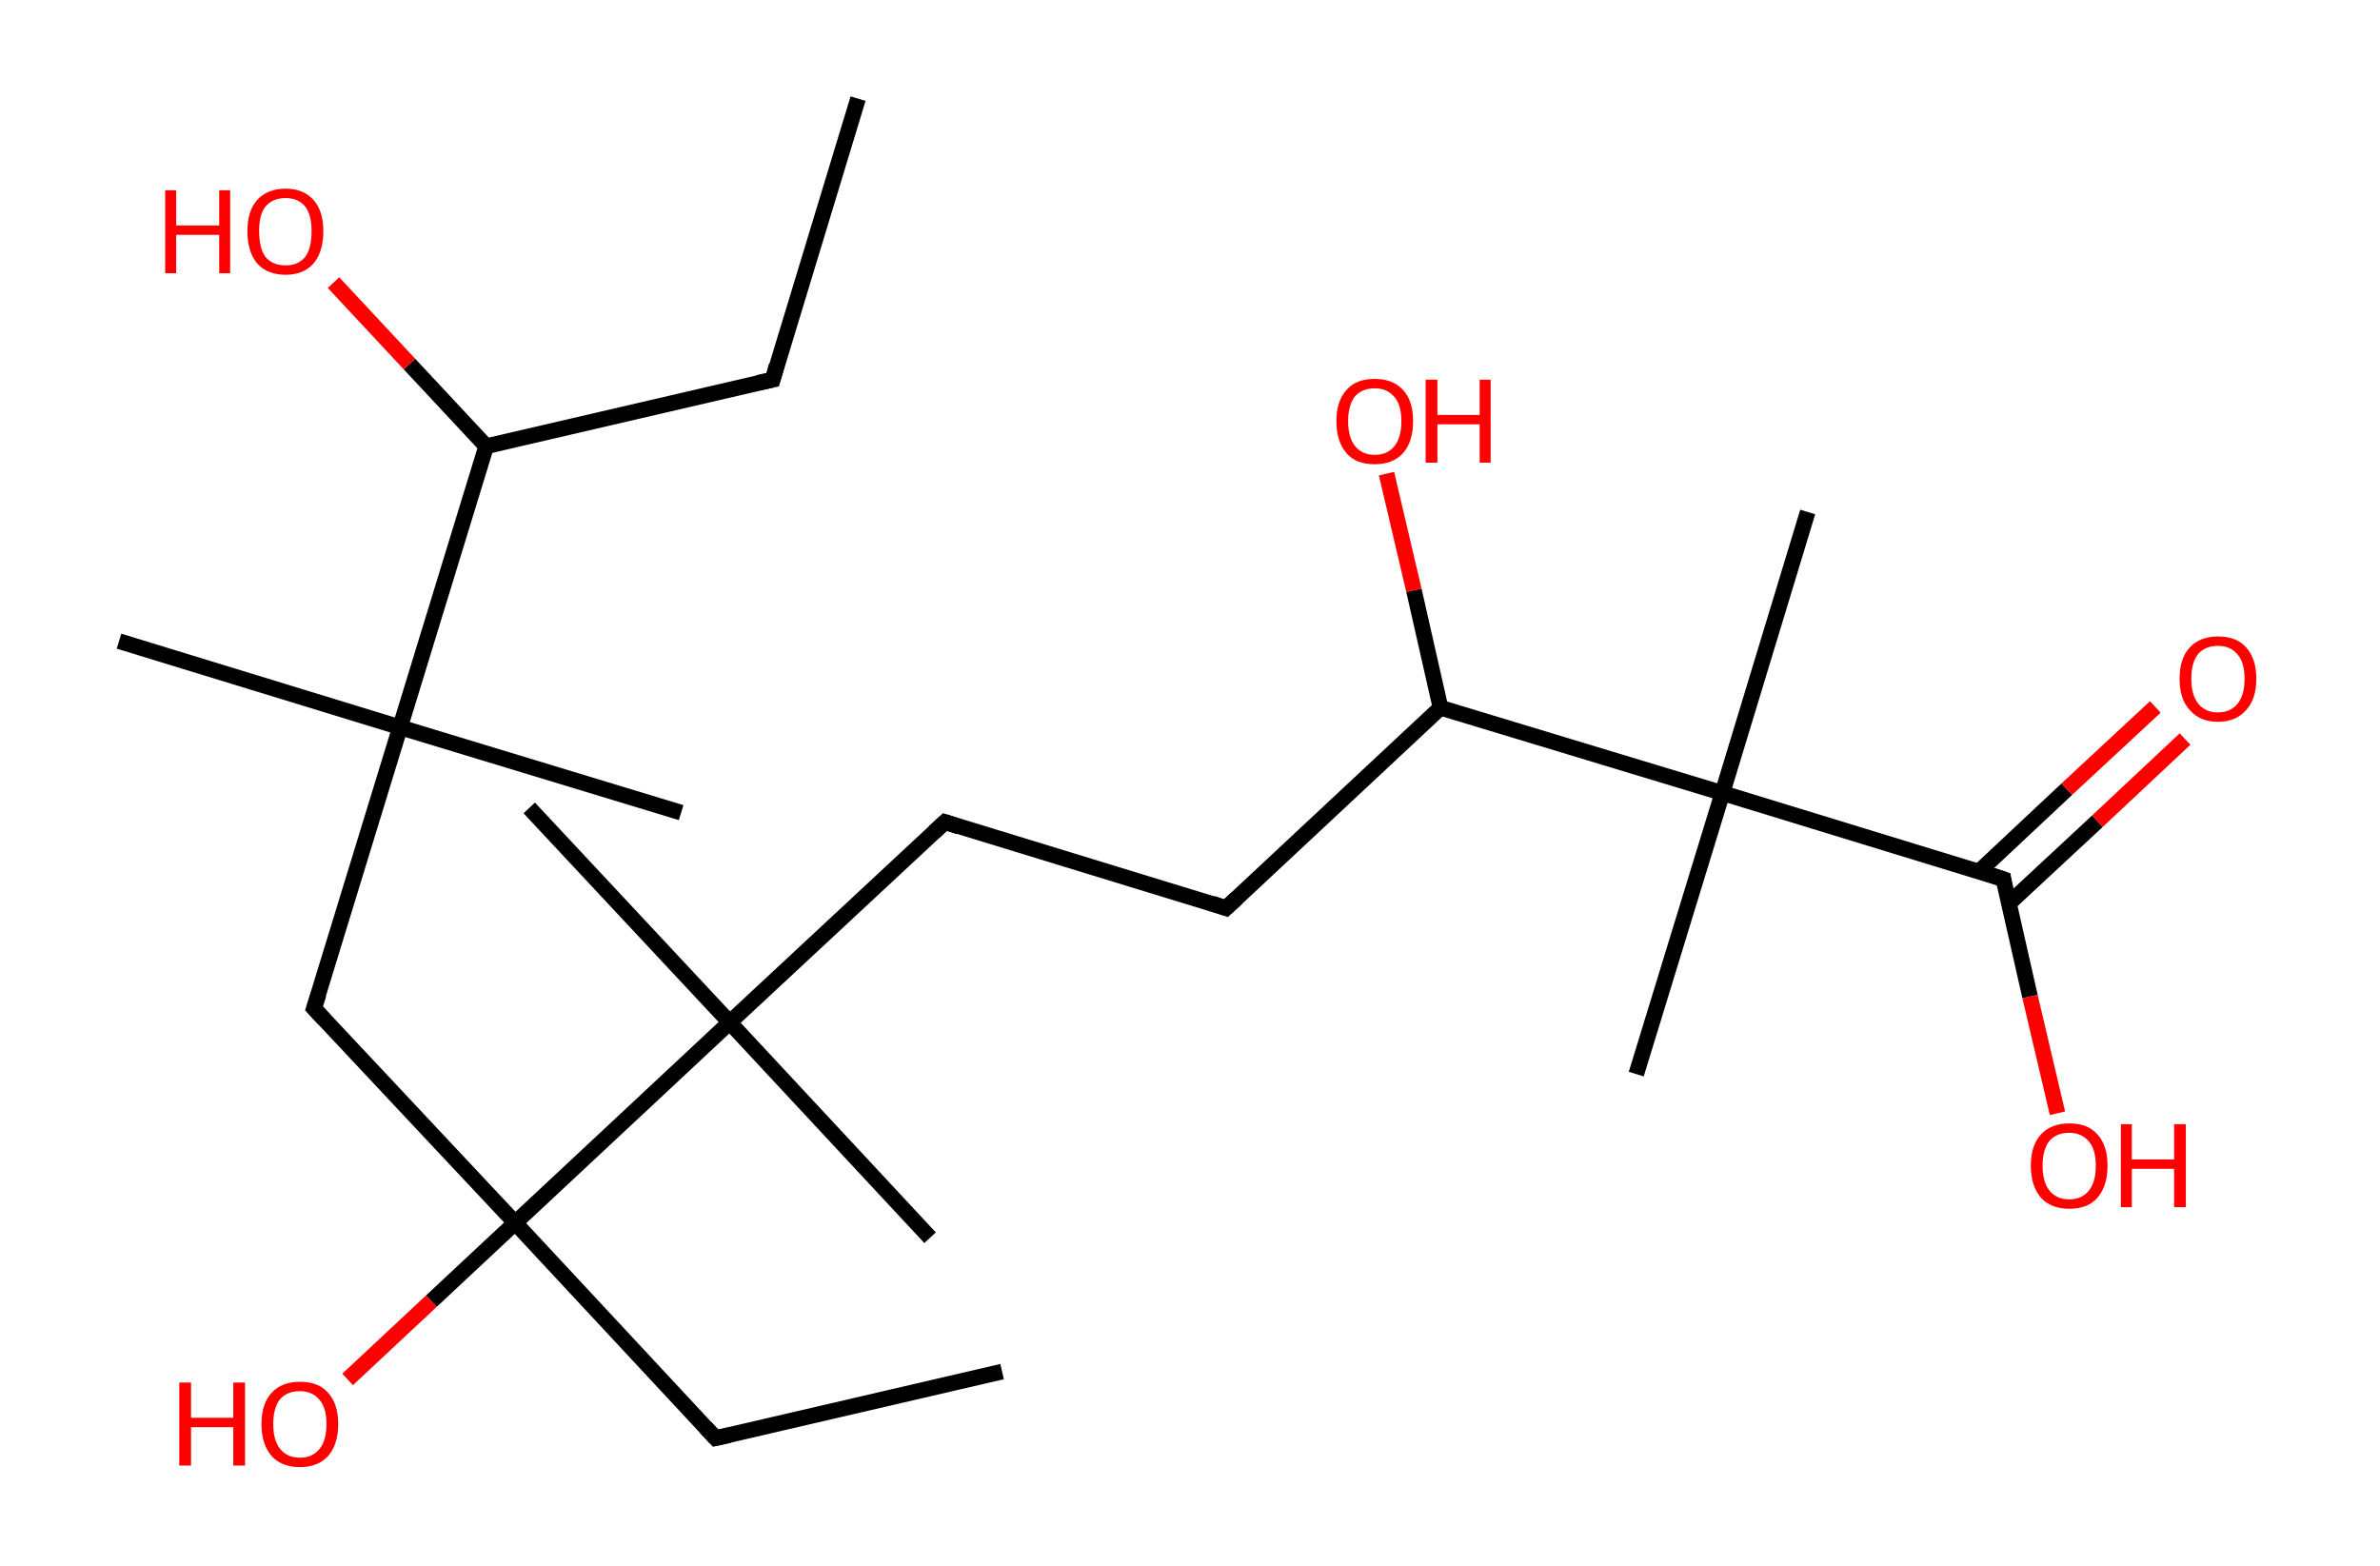 <?xml version='1.0' encoding='ASCII' standalone='yes'?>
<svg xmlns="http://www.w3.org/2000/svg" xmlns:rdkit="http://www.rdkit.org/xml" xmlns:xlink="http://www.w3.org/1999/xlink" version="1.1" baseProfile="full" xml:space="preserve" width="304px" height="200px" viewBox="0 0 304 200">
<!-- END OF HEADER -->
<rect style="opacity:1.0;fill:#FFFFFF;stroke:none" width="304.0" height="200.0" x="0.0" y="0.0"> </rect>
<path class="bond-0 atom-0 atom-1" d="M 109.6,12.6 L 98.7,48.5" style="fill:none;fill-rule:evenodd;stroke:#000000;stroke-width:2.0px;stroke-linecap:butt;stroke-linejoin:miter;stroke-opacity:1"/>
<path class="bond-1 atom-1 atom-2" d="M 98.7,48.5 L 62.1,57.0" style="fill:none;fill-rule:evenodd;stroke:#000000;stroke-width:2.0px;stroke-linecap:butt;stroke-linejoin:miter;stroke-opacity:1"/>
<path class="bond-2 atom-2 atom-3" d="M 62.1,57.0 L 52.3,46.5" style="fill:none;fill-rule:evenodd;stroke:#000000;stroke-width:2.0px;stroke-linecap:butt;stroke-linejoin:miter;stroke-opacity:1"/>
<path class="bond-2 atom-2 atom-3" d="M 52.3,46.5 L 42.6,36.1" style="fill:none;fill-rule:evenodd;stroke:#FF0000;stroke-width:2.0px;stroke-linecap:butt;stroke-linejoin:miter;stroke-opacity:1"/>
<path class="bond-3 atom-2 atom-4" d="M 62.1,57.0 L 51.1,92.9" style="fill:none;fill-rule:evenodd;stroke:#000000;stroke-width:2.0px;stroke-linecap:butt;stroke-linejoin:miter;stroke-opacity:1"/>
<path class="bond-4 atom-4 atom-5" d="M 51.1,92.9 L 15.2,81.9" style="fill:none;fill-rule:evenodd;stroke:#000000;stroke-width:2.0px;stroke-linecap:butt;stroke-linejoin:miter;stroke-opacity:1"/>
<path class="bond-5 atom-4 atom-6" d="M 51.1,92.9 L 87.0,103.8" style="fill:none;fill-rule:evenodd;stroke:#000000;stroke-width:2.0px;stroke-linecap:butt;stroke-linejoin:miter;stroke-opacity:1"/>
<path class="bond-6 atom-4 atom-7" d="M 51.1,92.9 L 40.1,128.8" style="fill:none;fill-rule:evenodd;stroke:#000000;stroke-width:2.0px;stroke-linecap:butt;stroke-linejoin:miter;stroke-opacity:1"/>
<path class="bond-7 atom-7 atom-8" d="M 40.1,128.8 L 65.8,156.2" style="fill:none;fill-rule:evenodd;stroke:#000000;stroke-width:2.0px;stroke-linecap:butt;stroke-linejoin:miter;stroke-opacity:1"/>
<path class="bond-8 atom-8 atom-9" d="M 65.8,156.2 L 55.1,166.2" style="fill:none;fill-rule:evenodd;stroke:#000000;stroke-width:2.0px;stroke-linecap:butt;stroke-linejoin:miter;stroke-opacity:1"/>
<path class="bond-8 atom-8 atom-9" d="M 55.1,166.2 L 44.4,176.2" style="fill:none;fill-rule:evenodd;stroke:#FF0000;stroke-width:2.0px;stroke-linecap:butt;stroke-linejoin:miter;stroke-opacity:1"/>
<path class="bond-9 atom-8 atom-10" d="M 65.8,156.2 L 91.4,183.7" style="fill:none;fill-rule:evenodd;stroke:#000000;stroke-width:2.0px;stroke-linecap:butt;stroke-linejoin:miter;stroke-opacity:1"/>
<path class="bond-10 atom-10 atom-11" d="M 91.4,183.7 L 128.0,175.2" style="fill:none;fill-rule:evenodd;stroke:#000000;stroke-width:2.0px;stroke-linecap:butt;stroke-linejoin:miter;stroke-opacity:1"/>
<path class="bond-11 atom-8 atom-12" d="M 65.8,156.2 L 93.2,130.6" style="fill:none;fill-rule:evenodd;stroke:#000000;stroke-width:2.0px;stroke-linecap:butt;stroke-linejoin:miter;stroke-opacity:1"/>
<path class="bond-12 atom-12 atom-13" d="M 93.2,130.6 L 118.8,158.1" style="fill:none;fill-rule:evenodd;stroke:#000000;stroke-width:2.0px;stroke-linecap:butt;stroke-linejoin:miter;stroke-opacity:1"/>
<path class="bond-13 atom-12 atom-14" d="M 93.2,130.6 L 67.6,103.2" style="fill:none;fill-rule:evenodd;stroke:#000000;stroke-width:2.0px;stroke-linecap:butt;stroke-linejoin:miter;stroke-opacity:1"/>
<path class="bond-14 atom-12 atom-15" d="M 93.2,130.6 L 120.7,105.0" style="fill:none;fill-rule:evenodd;stroke:#000000;stroke-width:2.0px;stroke-linecap:butt;stroke-linejoin:miter;stroke-opacity:1"/>
<path class="bond-15 atom-15 atom-16" d="M 120.7,105.0 L 156.6,116.0" style="fill:none;fill-rule:evenodd;stroke:#000000;stroke-width:2.0px;stroke-linecap:butt;stroke-linejoin:miter;stroke-opacity:1"/>
<path class="bond-16 atom-16 atom-17" d="M 156.6,116.0 L 184.0,90.4" style="fill:none;fill-rule:evenodd;stroke:#000000;stroke-width:2.0px;stroke-linecap:butt;stroke-linejoin:miter;stroke-opacity:1"/>
<path class="bond-17 atom-17 atom-18" d="M 184.0,90.4 L 180.6,75.4" style="fill:none;fill-rule:evenodd;stroke:#000000;stroke-width:2.0px;stroke-linecap:butt;stroke-linejoin:miter;stroke-opacity:1"/>
<path class="bond-17 atom-17 atom-18" d="M 180.6,75.4 L 177.1,60.5" style="fill:none;fill-rule:evenodd;stroke:#FF0000;stroke-width:2.0px;stroke-linecap:butt;stroke-linejoin:miter;stroke-opacity:1"/>
<path class="bond-18 atom-17 atom-19" d="M 184.0,90.4 L 220.0,101.3" style="fill:none;fill-rule:evenodd;stroke:#000000;stroke-width:2.0px;stroke-linecap:butt;stroke-linejoin:miter;stroke-opacity:1"/>
<path class="bond-19 atom-19 atom-20" d="M 220.0,101.3 L 209.0,137.2" style="fill:none;fill-rule:evenodd;stroke:#000000;stroke-width:2.0px;stroke-linecap:butt;stroke-linejoin:miter;stroke-opacity:1"/>
<path class="bond-20 atom-19 atom-21" d="M 220.0,101.3 L 230.9,65.4" style="fill:none;fill-rule:evenodd;stroke:#000000;stroke-width:2.0px;stroke-linecap:butt;stroke-linejoin:miter;stroke-opacity:1"/>
<path class="bond-21 atom-19 atom-22" d="M 220.0,101.3 L 255.9,112.3" style="fill:none;fill-rule:evenodd;stroke:#000000;stroke-width:2.0px;stroke-linecap:butt;stroke-linejoin:miter;stroke-opacity:1"/>
<path class="bond-22 atom-22 atom-23" d="M 256.6,115.4 L 267.9,104.9" style="fill:none;fill-rule:evenodd;stroke:#000000;stroke-width:2.0px;stroke-linecap:butt;stroke-linejoin:miter;stroke-opacity:1"/>
<path class="bond-22 atom-22 atom-23" d="M 267.9,104.9 L 279.1,94.4" style="fill:none;fill-rule:evenodd;stroke:#FF0000;stroke-width:2.0px;stroke-linecap:butt;stroke-linejoin:miter;stroke-opacity:1"/>
<path class="bond-22 atom-22 atom-23" d="M 252.8,111.3 L 264.0,100.8" style="fill:none;fill-rule:evenodd;stroke:#000000;stroke-width:2.0px;stroke-linecap:butt;stroke-linejoin:miter;stroke-opacity:1"/>
<path class="bond-22 atom-22 atom-23" d="M 264.0,100.8 L 275.3,90.3" style="fill:none;fill-rule:evenodd;stroke:#FF0000;stroke-width:2.0px;stroke-linecap:butt;stroke-linejoin:miter;stroke-opacity:1"/>
<path class="bond-23 atom-22 atom-24" d="M 255.9,112.3 L 259.3,127.3" style="fill:none;fill-rule:evenodd;stroke:#000000;stroke-width:2.0px;stroke-linecap:butt;stroke-linejoin:miter;stroke-opacity:1"/>
<path class="bond-23 atom-22 atom-24" d="M 259.3,127.3 L 262.8,142.2" style="fill:none;fill-rule:evenodd;stroke:#FF0000;stroke-width:2.0px;stroke-linecap:butt;stroke-linejoin:miter;stroke-opacity:1"/>
<path d="M 99.2,46.7 L 98.7,48.5 L 96.8,48.9" style="fill:none;stroke:#000000;stroke-width:2.0px;stroke-linecap:butt;stroke-linejoin:miter;stroke-opacity:1;"/>
<path d="M 40.7,127.0 L 40.1,128.8 L 41.4,130.2" style="fill:none;stroke:#000000;stroke-width:2.0px;stroke-linecap:butt;stroke-linejoin:miter;stroke-opacity:1;"/>
<path d="M 90.1,182.3 L 91.4,183.7 L 93.2,183.3" style="fill:none;stroke:#000000;stroke-width:2.0px;stroke-linecap:butt;stroke-linejoin:miter;stroke-opacity:1;"/>
<path d="M 119.3,106.3 L 120.7,105.0 L 122.5,105.6" style="fill:none;stroke:#000000;stroke-width:2.0px;stroke-linecap:butt;stroke-linejoin:miter;stroke-opacity:1;"/>
<path d="M 154.8,115.4 L 156.6,116.0 L 158.0,114.7" style="fill:none;stroke:#000000;stroke-width:2.0px;stroke-linecap:butt;stroke-linejoin:miter;stroke-opacity:1;"/>
<path d="M 254.1,111.7 L 255.9,112.3 L 256.0,113.0" style="fill:none;stroke:#000000;stroke-width:2.0px;stroke-linecap:butt;stroke-linejoin:miter;stroke-opacity:1;"/>
<path class="atom-3" d="M 21.1 24.3 L 22.5 24.3 L 22.5 28.8 L 28.0 28.8 L 28.0 24.3 L 29.4 24.3 L 29.4 34.9 L 28.0 34.9 L 28.0 30.0 L 22.5 30.0 L 22.5 34.9 L 21.1 34.9 L 21.1 24.3 " fill="#FF0000"/>
<path class="atom-3" d="M 31.6 29.5 Q 31.6 27.0, 32.8 25.6 Q 34.1 24.1, 36.5 24.1 Q 38.8 24.1, 40.1 25.6 Q 41.3 27.0, 41.3 29.5 Q 41.3 32.1, 40.1 33.6 Q 38.8 35.1, 36.5 35.1 Q 34.1 35.1, 32.8 33.6 Q 31.6 32.1, 31.6 29.5 M 36.5 33.9 Q 38.1 33.9, 39.0 32.8 Q 39.8 31.7, 39.8 29.5 Q 39.8 27.5, 39.0 26.4 Q 38.1 25.3, 36.5 25.3 Q 34.8 25.3, 33.9 26.4 Q 33.1 27.4, 33.1 29.5 Q 33.1 31.7, 33.9 32.8 Q 34.8 33.9, 36.5 33.9 " fill="#FF0000"/>
<path class="atom-9" d="M 22.9 176.6 L 24.4 176.6 L 24.4 181.1 L 29.8 181.1 L 29.8 176.6 L 31.3 176.6 L 31.3 187.2 L 29.8 187.2 L 29.8 182.3 L 24.4 182.3 L 24.4 187.2 L 22.9 187.2 L 22.9 176.6 " fill="#FF0000"/>
<path class="atom-9" d="M 33.4 181.9 Q 33.4 179.3, 34.7 177.9 Q 36.0 176.5, 38.3 176.5 Q 40.7 176.5, 41.9 177.9 Q 43.2 179.3, 43.2 181.9 Q 43.2 184.5, 41.9 186.0 Q 40.6 187.4, 38.3 187.4 Q 36.0 187.4, 34.7 186.0 Q 33.4 184.5, 33.4 181.9 M 38.3 186.2 Q 39.9 186.2, 40.8 185.1 Q 41.7 184.0, 41.7 181.9 Q 41.7 179.8, 40.8 178.8 Q 39.9 177.7, 38.3 177.7 Q 36.7 177.7, 35.8 178.7 Q 34.9 179.8, 34.9 181.9 Q 34.9 184.0, 35.8 185.1 Q 36.7 186.2, 38.3 186.2 " fill="#FF0000"/>
<path class="atom-18" d="M 170.7 53.8 Q 170.7 51.2, 172.0 49.8 Q 173.2 48.4, 175.6 48.4 Q 177.9 48.4, 179.2 49.8 Q 180.5 51.2, 180.5 53.8 Q 180.5 56.4, 179.2 57.9 Q 177.9 59.3, 175.6 59.3 Q 173.2 59.3, 172.0 57.9 Q 170.7 56.4, 170.7 53.8 M 175.6 58.1 Q 177.2 58.1, 178.1 57.0 Q 179.0 55.9, 179.0 53.8 Q 179.0 51.7, 178.1 50.7 Q 177.2 49.6, 175.6 49.6 Q 174.0 49.6, 173.1 50.6 Q 172.2 51.7, 172.2 53.8 Q 172.2 55.9, 173.1 57.0 Q 174.0 58.1, 175.6 58.1 " fill="#FF0000"/>
<path class="atom-18" d="M 182.1 48.5 L 183.6 48.5 L 183.6 53.0 L 189.0 53.0 L 189.0 48.5 L 190.4 48.5 L 190.4 59.1 L 189.0 59.1 L 189.0 54.2 L 183.6 54.2 L 183.6 59.1 L 182.1 59.1 L 182.1 48.5 " fill="#FF0000"/>
<path class="atom-23" d="M 278.4 86.7 Q 278.4 84.1, 279.7 82.7 Q 281.0 81.3, 283.3 81.3 Q 285.7 81.3, 286.9 82.7 Q 288.2 84.1, 288.2 86.7 Q 288.2 89.3, 286.9 90.7 Q 285.6 92.2, 283.3 92.2 Q 281.0 92.2, 279.7 90.7 Q 278.4 89.3, 278.4 86.7 M 283.3 91.0 Q 284.9 91.0, 285.8 89.9 Q 286.7 88.8, 286.7 86.7 Q 286.7 84.6, 285.8 83.6 Q 284.9 82.5, 283.3 82.5 Q 281.7 82.5, 280.8 83.5 Q 279.9 84.6, 279.9 86.7 Q 279.9 88.8, 280.8 89.9 Q 281.7 91.0, 283.3 91.0 " fill="#FF0000"/>
<path class="atom-24" d="M 259.4 148.9 Q 259.4 146.3, 260.7 144.9 Q 262.0 143.5, 264.3 143.5 Q 266.7 143.5, 267.9 144.9 Q 269.2 146.3, 269.2 148.9 Q 269.2 151.5, 267.9 153.0 Q 266.7 154.4, 264.3 154.4 Q 262.0 154.4, 260.7 153.0 Q 259.4 151.5, 259.4 148.9 M 264.3 153.2 Q 265.9 153.2, 266.8 152.1 Q 267.7 151.0, 267.7 148.9 Q 267.7 146.8, 266.8 145.8 Q 265.9 144.7, 264.3 144.7 Q 262.7 144.7, 261.8 145.7 Q 260.9 146.8, 260.9 148.9 Q 260.9 151.0, 261.8 152.1 Q 262.7 153.2, 264.3 153.2 " fill="#FF0000"/>
<path class="atom-24" d="M 270.9 143.6 L 272.3 143.6 L 272.3 148.1 L 277.7 148.1 L 277.7 143.6 L 279.2 143.6 L 279.2 154.2 L 277.7 154.2 L 277.7 149.3 L 272.3 149.3 L 272.3 154.2 L 270.9 154.2 L 270.9 143.6 " fill="#FF0000"/>
</svg>
